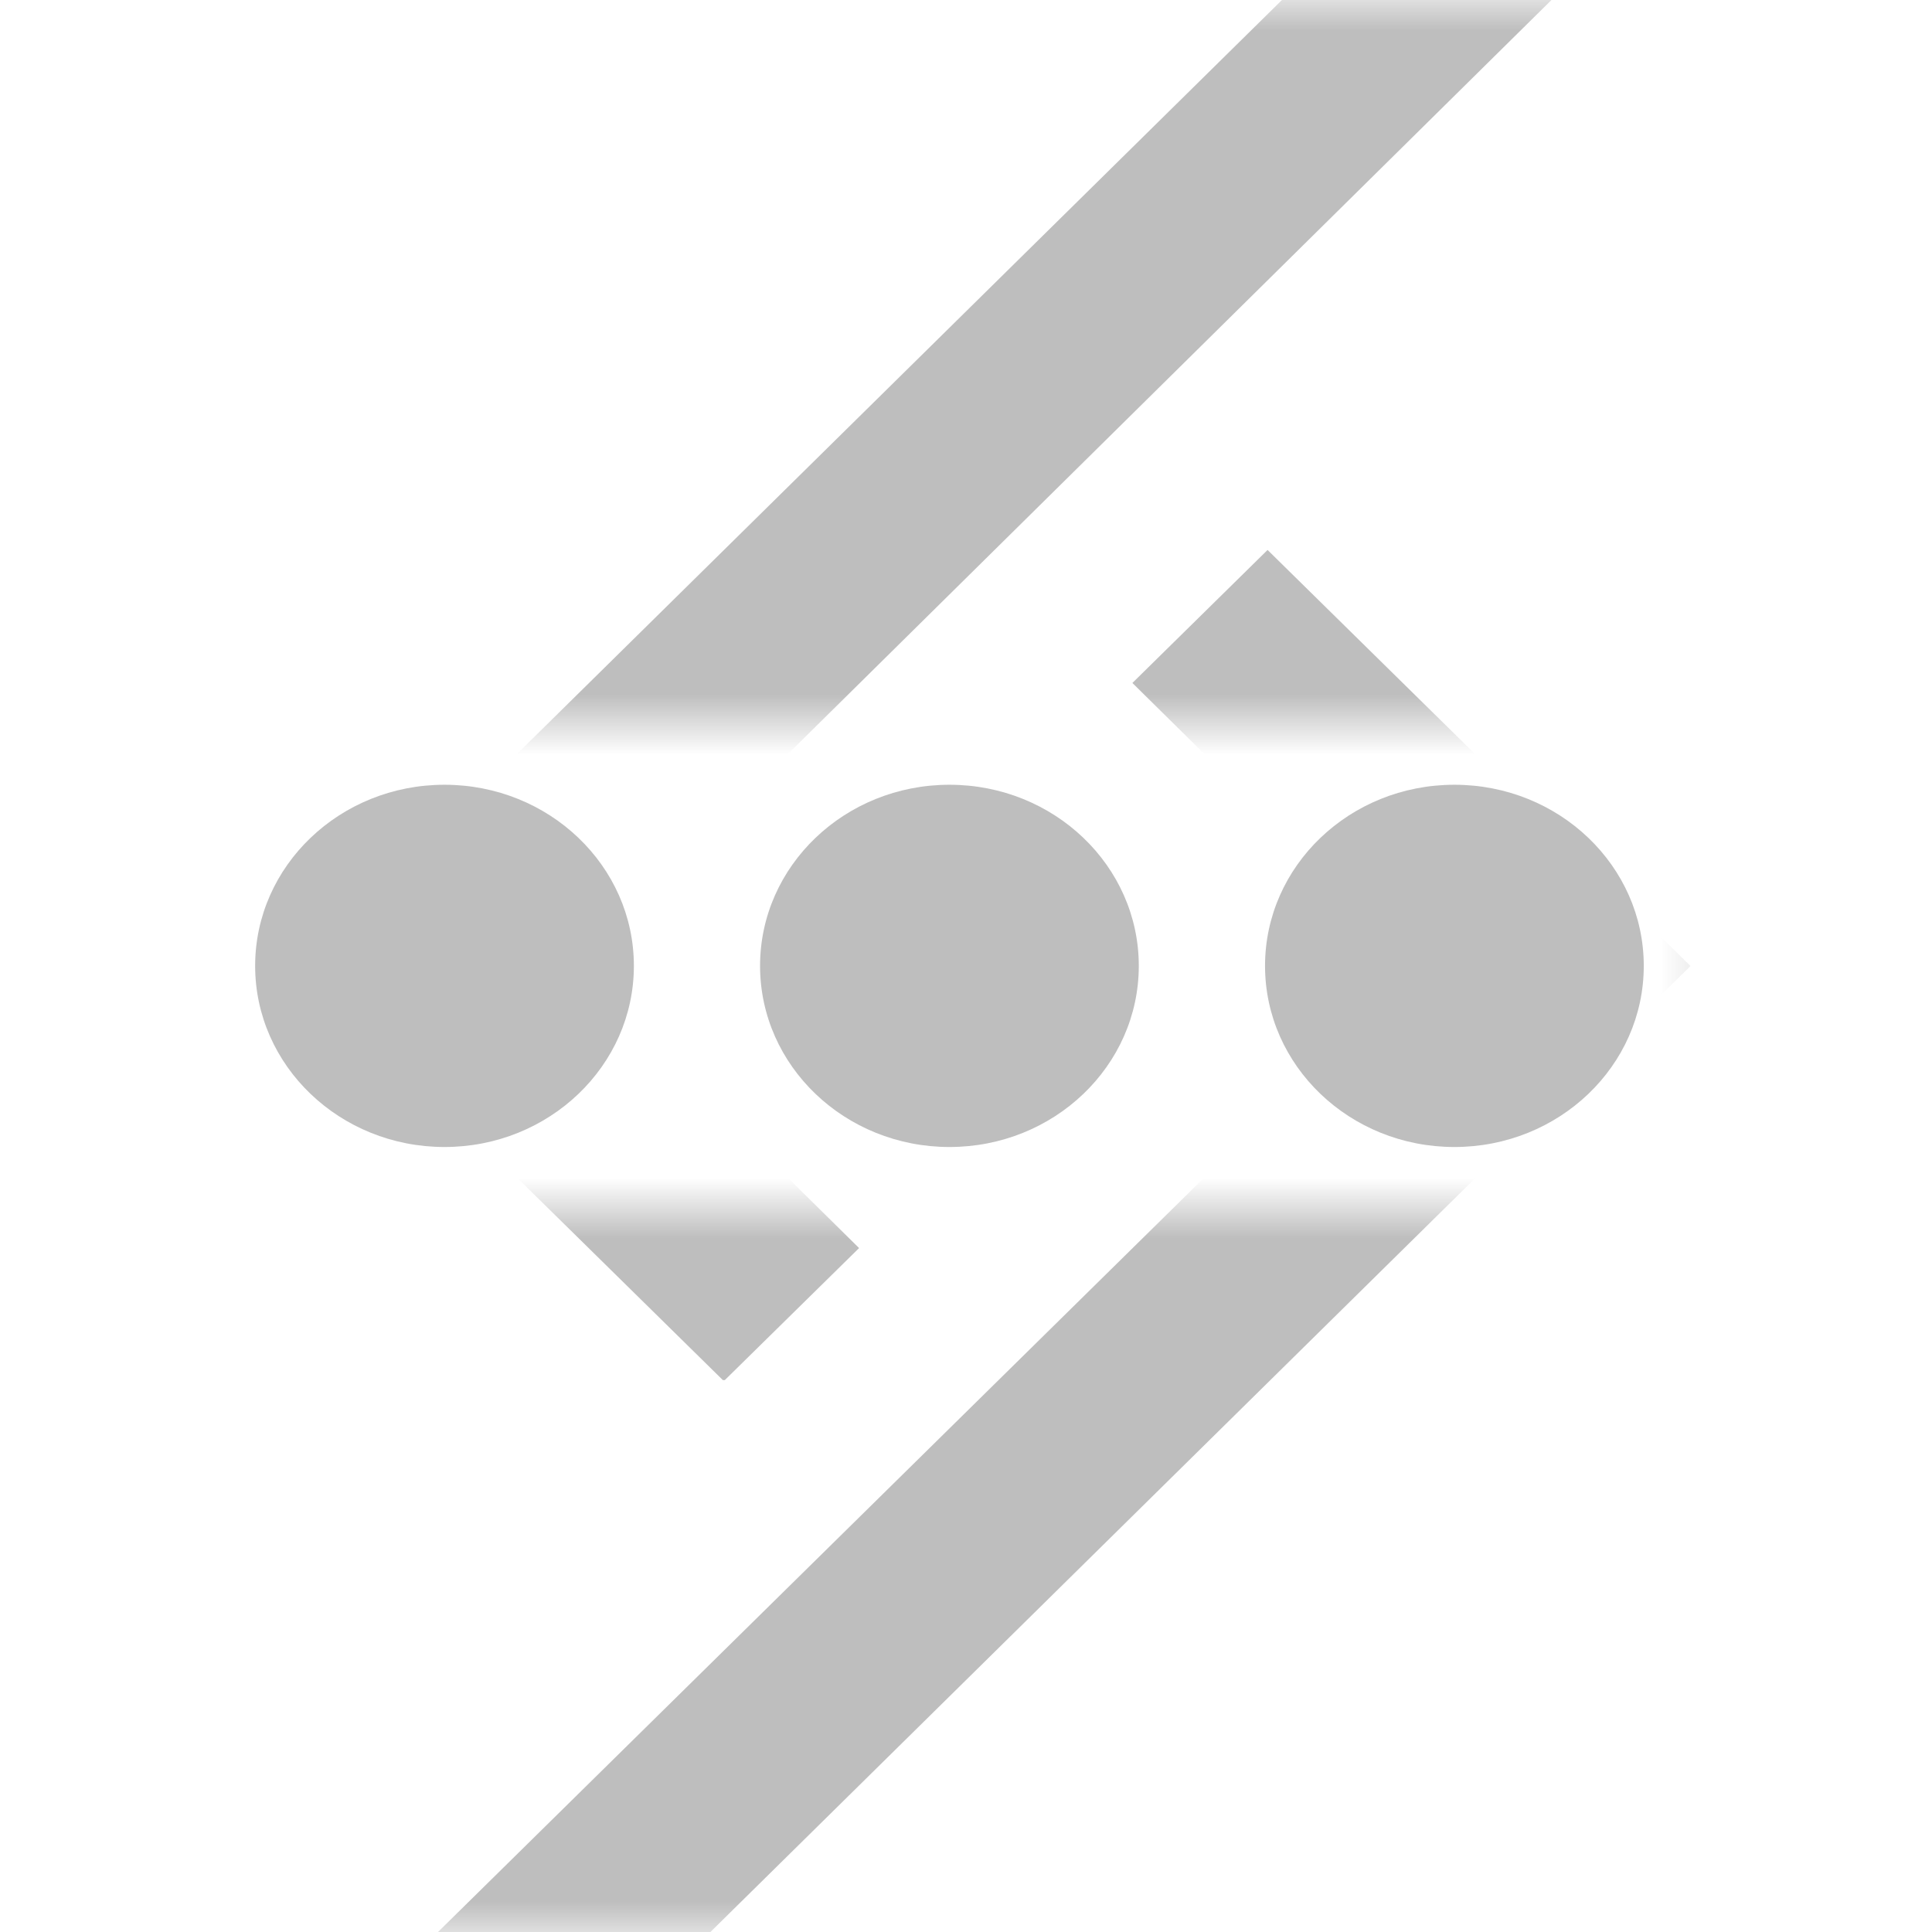 <svg width="32" height="32" viewBox="0 0 32 32" fill="none" xmlns="http://www.w3.org/2000/svg">
<g clip-path="url(#clip0_112_98)">
<mask id="mask0_112_98" style="mask-type:alpha" maskUnits="userSpaceOnUse" x="-1" y="0" width="32" height="32">
<path d="M0 0H31V16H30L29.5 25L31 32H0L-0.5 20H25.5H27L28.5 19V12H0V0Z" fill="#D9D9D9"/>
</mask>
<g mask="url(#mask0_112_98)">
<path d="M11.767 32L28 16L20.995 9.109L18.756 11.312L23.505 16L7.255 32H11.767Z" fill="#BEBEBE"/>
<path d="M21.233 0L5 16L11.973 22.859H12.005L14.229 20.672L9.495 16L25.697 0H21.233Z" fill="#BEBEBE"/>
</g>
</g>
<path d="M7.362 18.998C9.094 18.998 10.499 17.654 10.499 15.998C10.499 14.341 9.094 12.998 7.362 12.998C5.63 12.998 4.226 14.341 4.226 15.998C4.226 17.654 5.63 18.998 7.362 18.998Z" fill="#BEBEBE"/>
<path d="M15.726 18.998C17.458 18.998 18.862 17.654 18.862 15.998C18.862 14.341 17.458 12.998 15.726 12.998C13.994 12.998 12.589 14.341 12.589 15.998C12.589 17.654 13.994 18.998 15.726 18.998Z" fill="#BEBEBE"/>
<path d="M24.089 18.998C25.822 18.998 27.226 17.654 27.226 15.998C27.226 14.341 25.822 12.998 24.089 12.998C22.357 12.998 20.953 14.341 20.953 15.998C20.953 17.654 22.357 18.998 24.089 18.998Z" fill="#BEBEBE"/>
<defs>
<clipPath id="clip0_112_98">
<rect width="23" height="32" fill="white" transform="translate(5)"/>
</clipPath>
</defs>
</svg>
